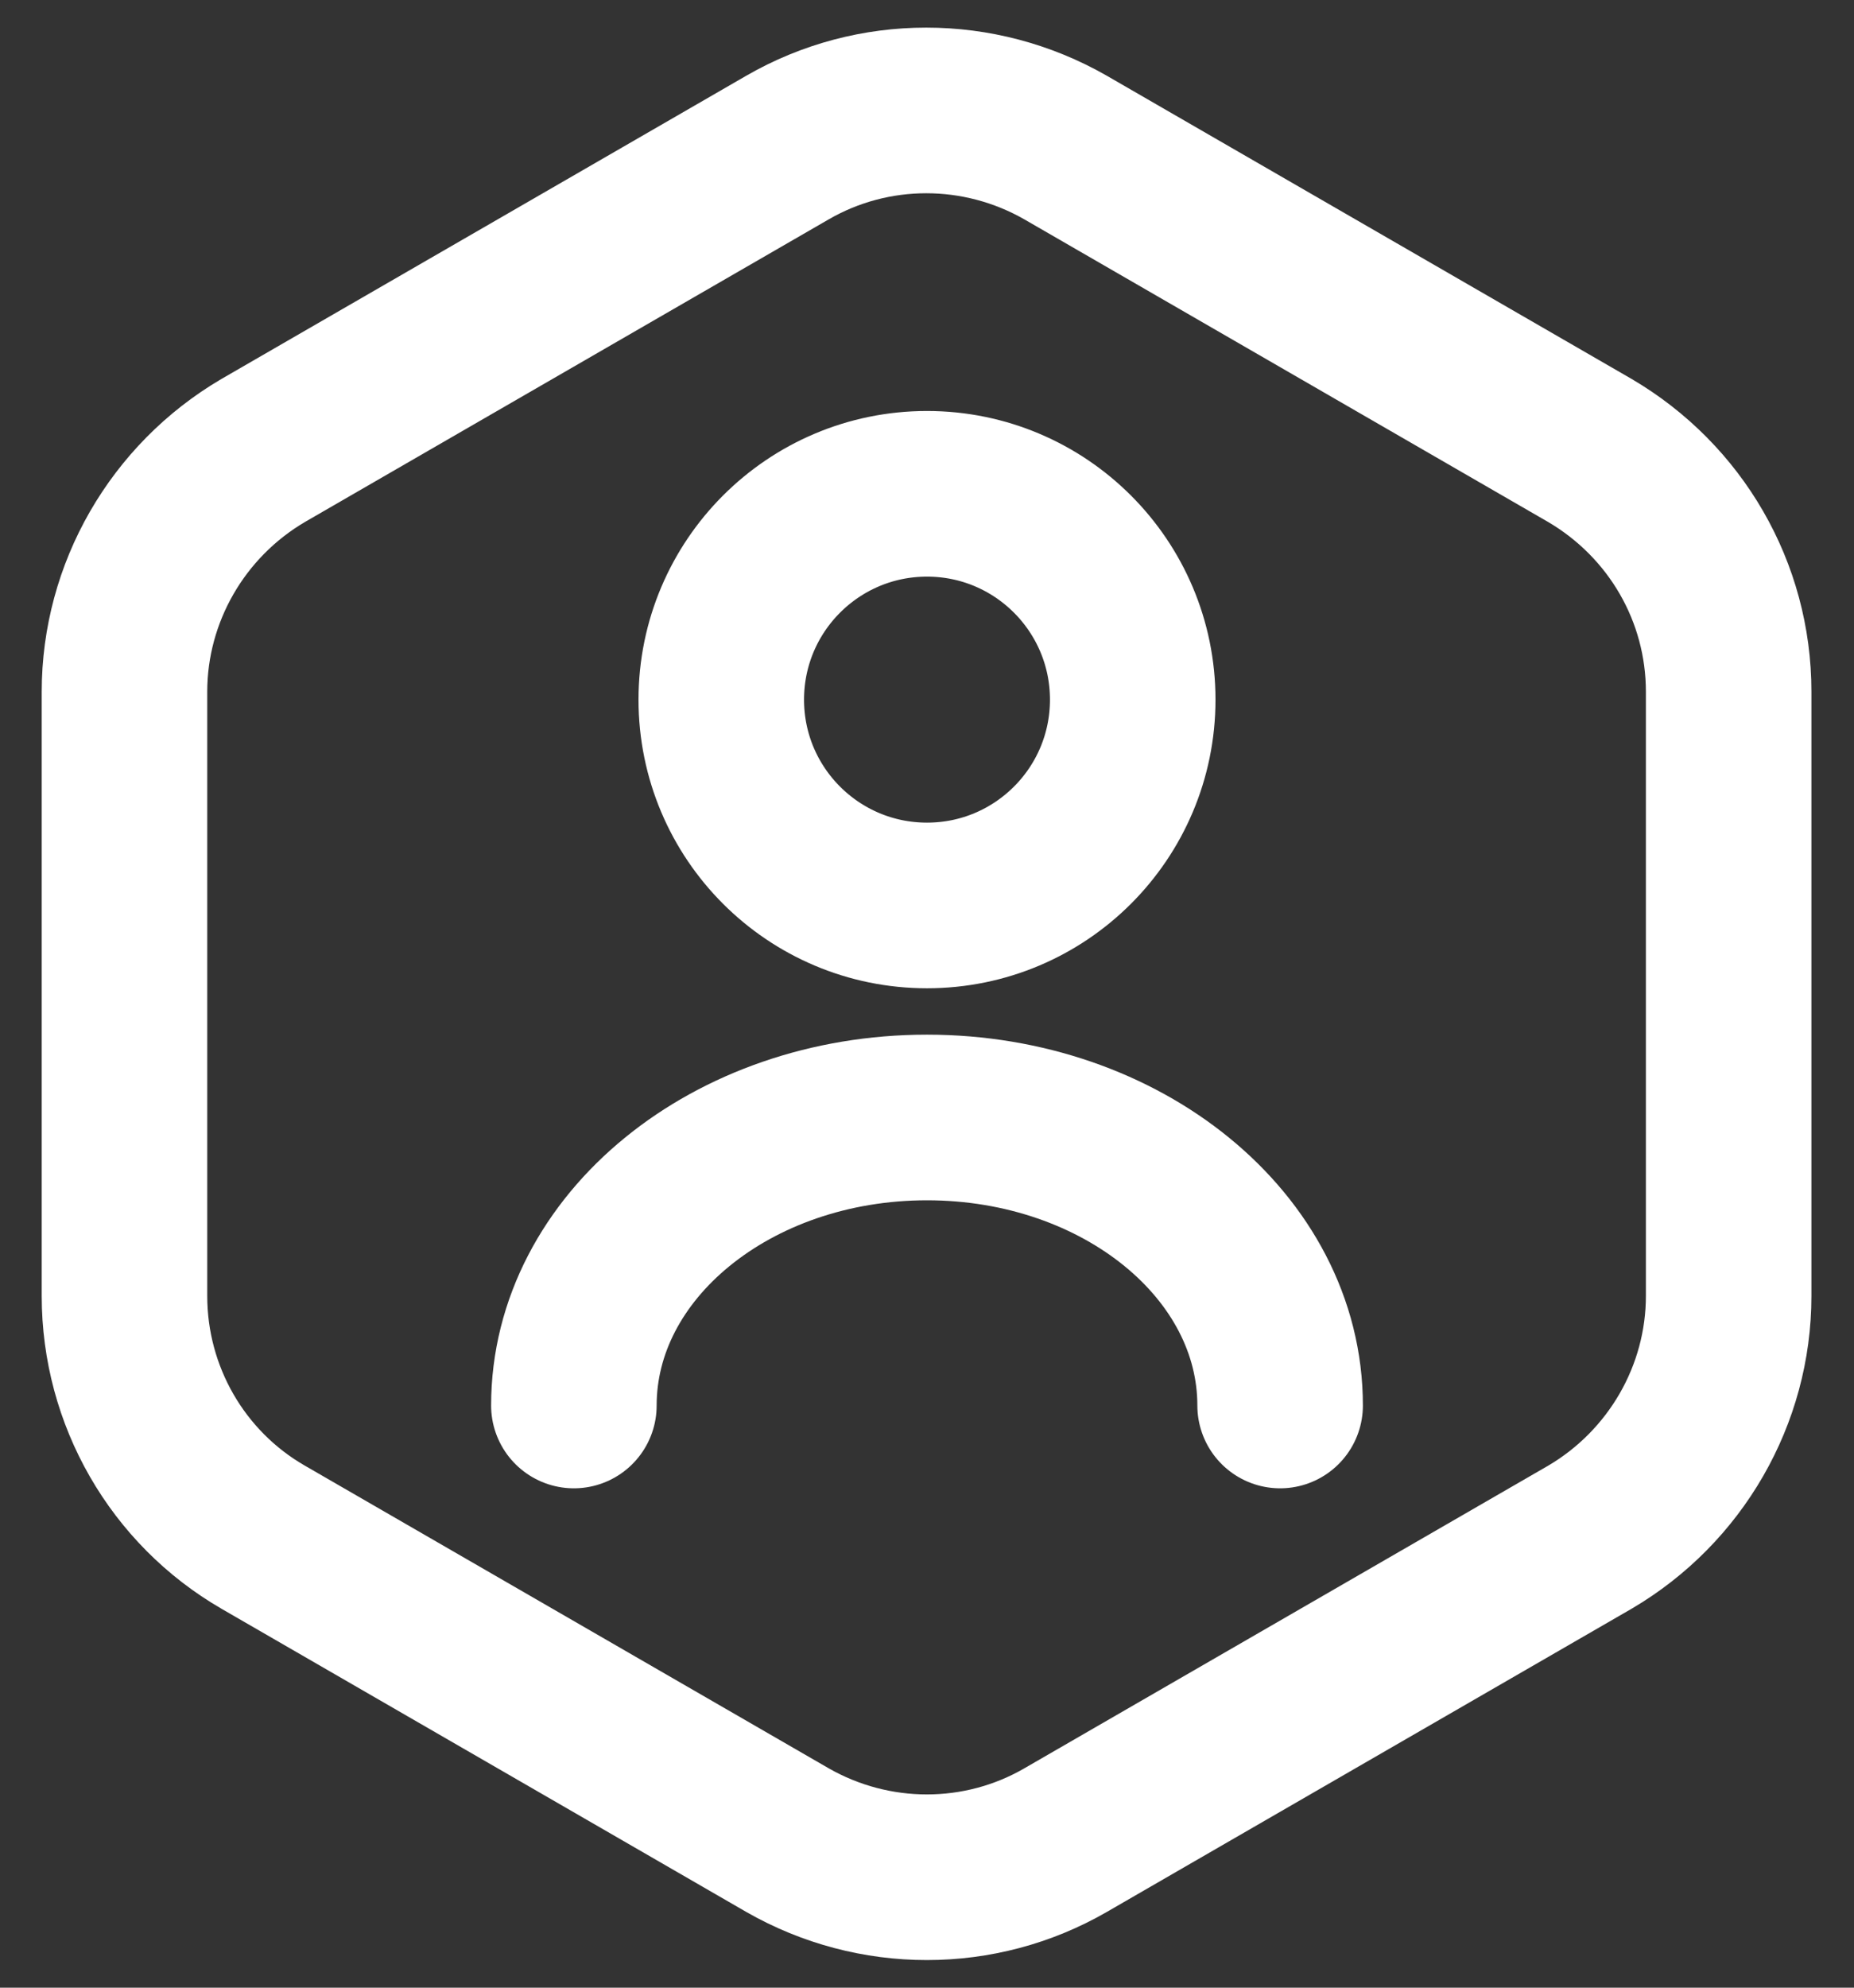 <svg width="28" height="30" viewBox="0 0 28 30" fill="none" xmlns="http://www.w3.org/2000/svg">
<rect x="0" y="0" width="28" height="30" fill="#333333" stroke="none"/>
<path d="M19.333 21.213C19.333 18.813 16.947 16.866 14 16.866C11.053 16.866 8.667 18.813 8.667 21.213M26.107 10.44V19.56C26.107 21.053 25.306 22.44 24.013 23.2L16.093 27.773C14.8 28.52 13.2 28.52 11.893 27.773L3.973 23.2C2.68 22.453 1.88 21.067 1.88 19.56V10.44C1.88 8.947 2.68 7.56 3.973 6.8L11.893 2.227C13.187 1.48 14.787 1.48 16.093 2.227L24.013 6.8C25.306 7.56 26.107 8.933 26.107 10.44ZM17.107 10.56C17.107 12.276 15.716 13.666 14 13.666C12.284 13.666 10.893 12.276 10.893 10.56C10.893 8.844 12.284 7.453 14 7.453C15.716 7.453 17.107 8.844 17.107 10.56Z" stroke="white" stroke-width="2.5" stroke-linecap="round" stroke-linejoin="round"/>
</svg>
